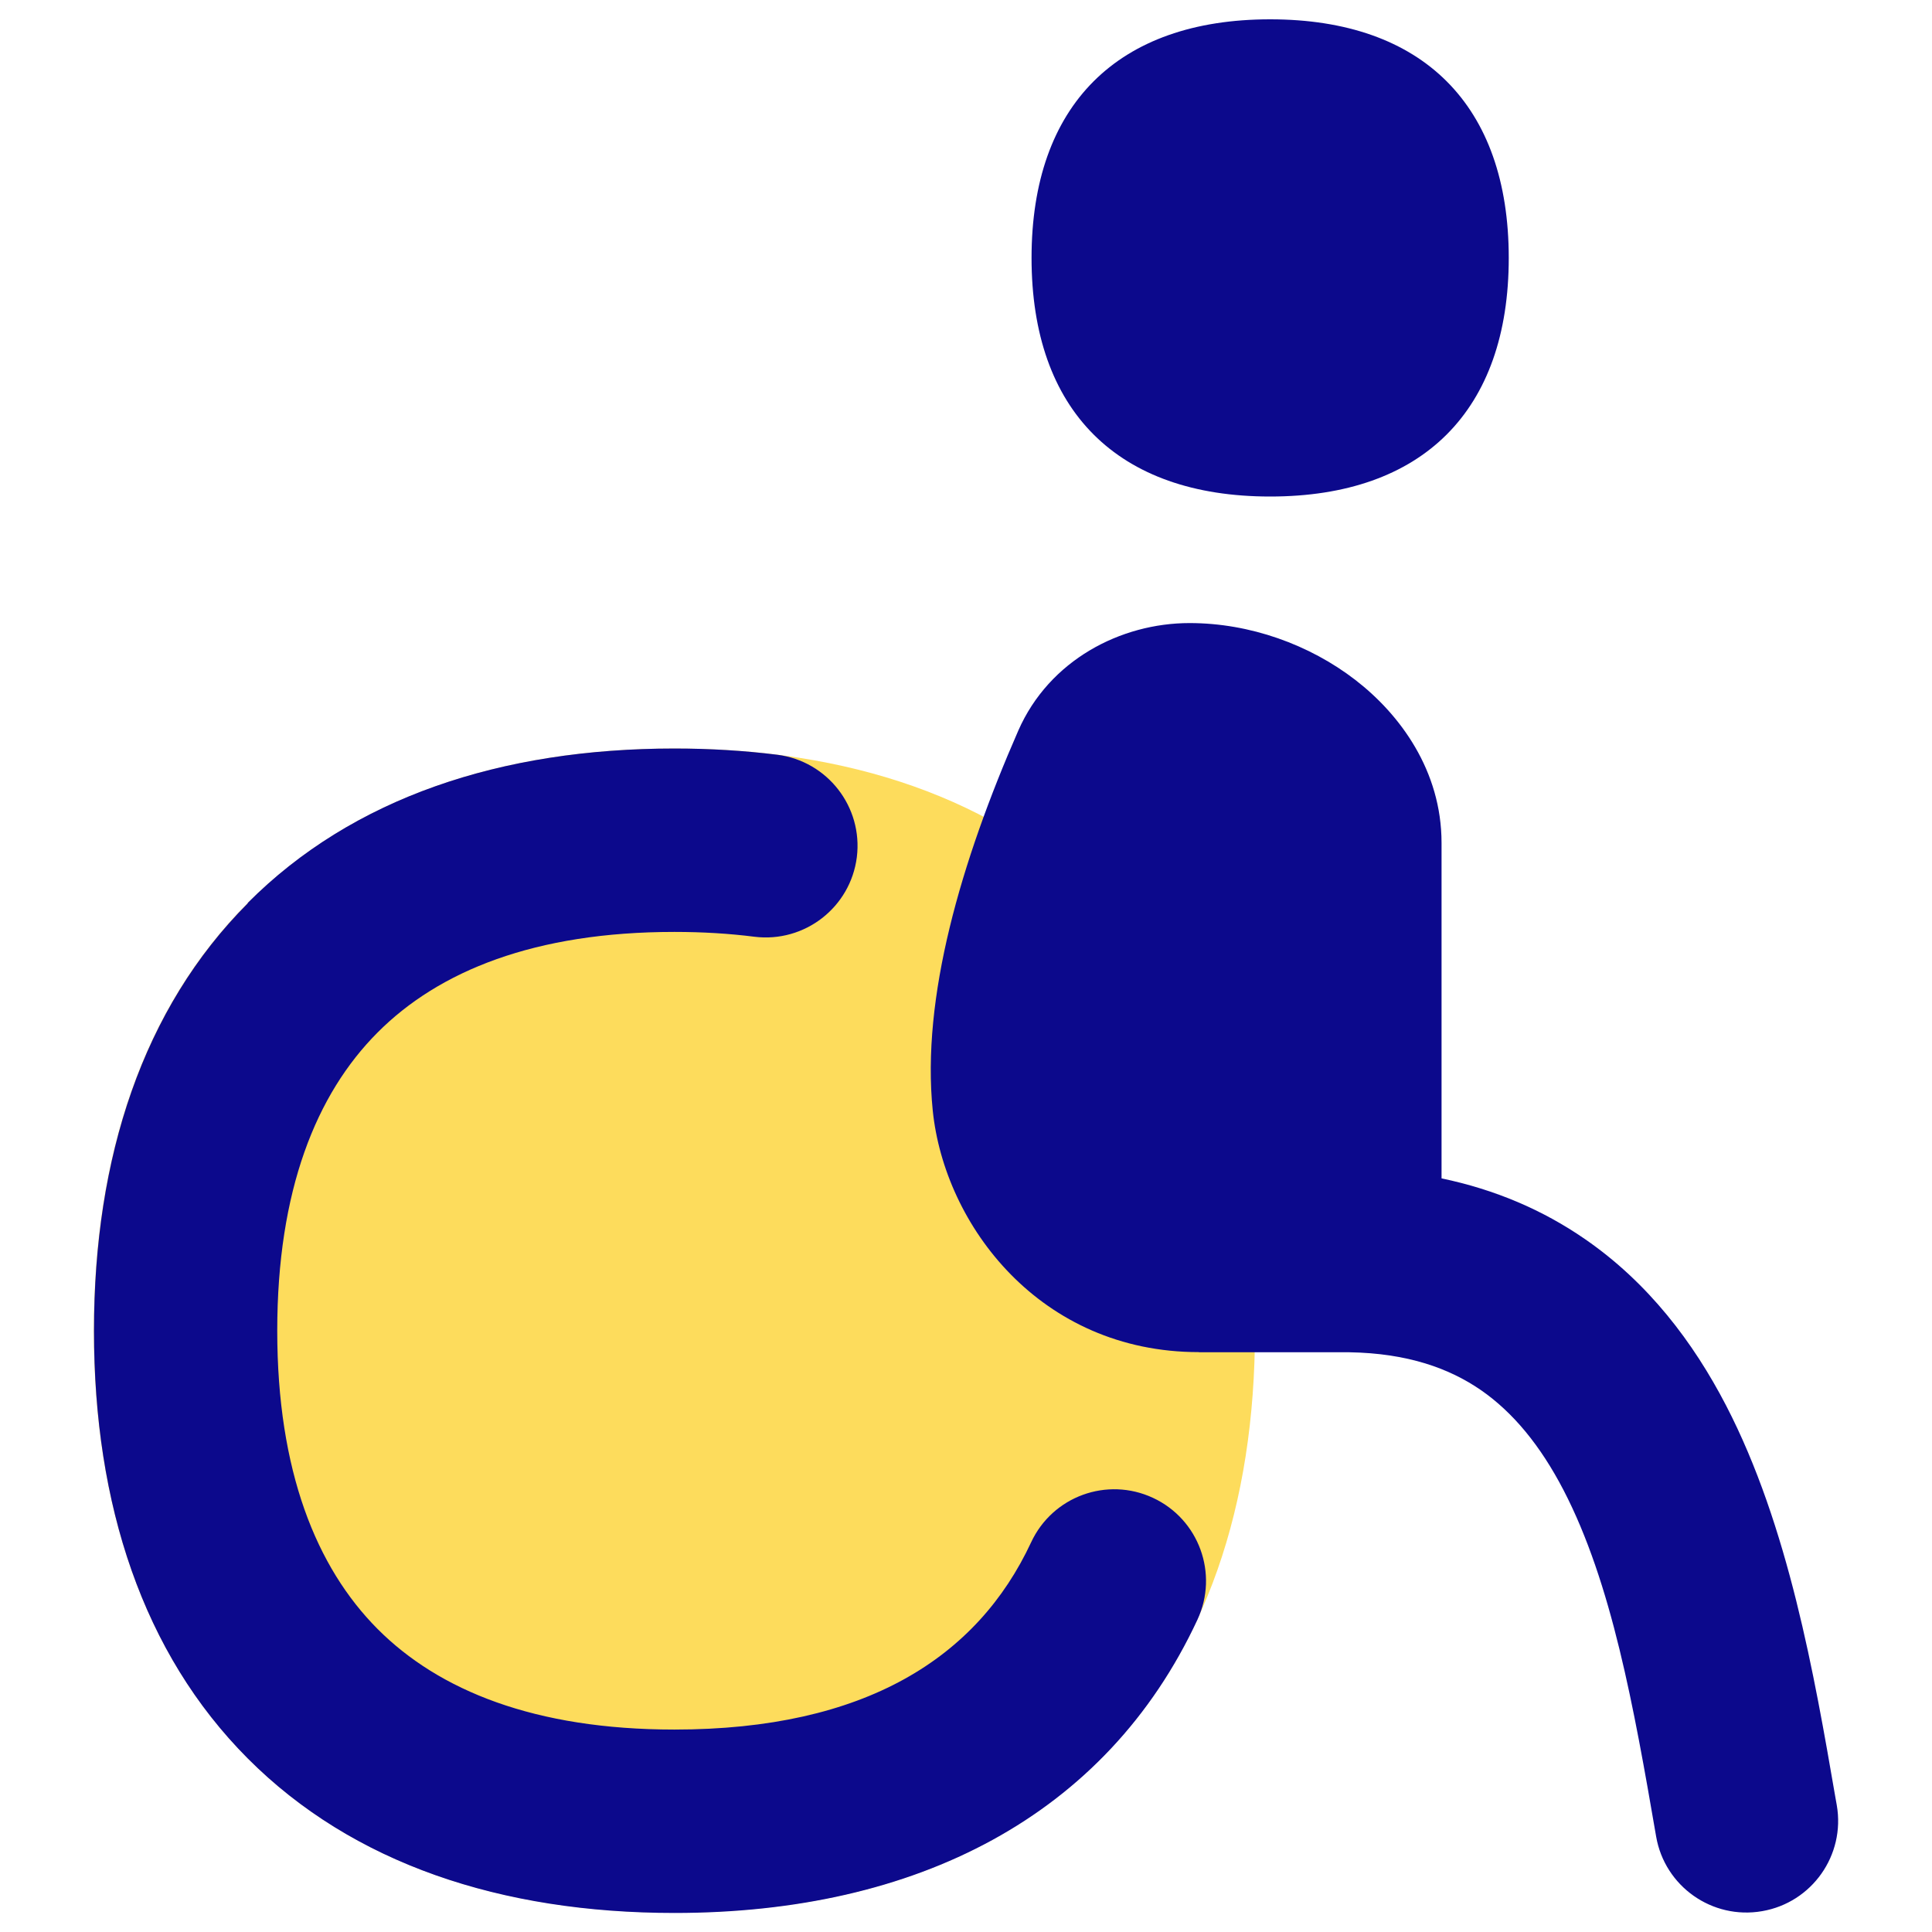 <svg xmlns="http://www.w3.org/2000/svg" fill="none" viewBox="0 0 14 14" id="Wheelchair-1--Streamline-Flex">
  <desc>
    Wheelchair 1 Streamline Icon: https://streamlinehq.com
  </desc>
  <g id="wheelchair-1--person-access-wheelchair-accomodation-human-disability-disabled-user">
    <path id="Union" fill="#fddc5c" fill-rule="evenodd" d="M4.888 5.424c-1.257 0 -2.332 0.357 -3.092 1.119C1.035 7.305 0.68 8.383 0.68 9.642c0 1.259 0.355 2.336 1.115 3.099 0.76 0.763 1.836 1.119 3.092 1.119s2.332 -0.357 3.092 -1.119c0.76 -0.762 1.115 -1.84 1.115 -3.099 0 -1.259 -0.355 -2.337 -1.115 -3.099 -0.76 -0.763 -1.836 -1.119 -3.092 -1.119Z" clip-rule="evenodd" stroke-width="1"></path>
    <path id="Union_2" fill="#0c098c" fill-rule="evenodd" d="M9.204 3.598c1.107 0 1.729 -0.623 1.729 -1.729S10.311 0.14 9.204 0.14c-1.107 0 -1.729 0.623 -1.729 1.729s0.622 1.729 1.729 1.729ZM1.795 6.543c0.76 -0.763 1.836 -1.119 3.092 -1.119 0.257 0 0.505 0.015 0.745 0.045 0.364 0.046 0.622 0.378 0.577 0.742 -0.046 0.364 -0.378 0.622 -0.742 0.577 -0.181 -0.023 -0.374 -0.035 -0.58 -0.035 -1.011 0 -1.707 0.283 -2.151 0.729 -0.445 0.446 -0.727 1.145 -0.727 2.161 0 1.016 0.283 1.715 0.727 2.161 0.444 0.446 1.14 0.729 2.151 0.729 1.381 0 2.195 -0.52 2.585 -1.357 0.155 -0.333 0.55 -0.477 0.883 -0.322 0.333 0.155 0.477 0.55 0.322 0.883 -0.662 1.422 -2.035 2.125 -3.789 2.125 -1.257 0 -2.332 -0.357 -3.092 -1.119 -0.76 -0.762 -1.115 -1.84 -1.115 -3.099 0 -1.259 0.355 -2.337 1.115 -3.099ZM8.689 9.799h1.088c0.425 0.007 0.726 0.117 0.954 0.274 0.234 0.162 0.431 0.402 0.599 0.725 0.349 0.673 0.509 1.569 0.671 2.51 0.062 0.361 0.406 0.604 0.768 0.541 0.361 -0.062 0.604 -0.406 0.541 -0.768l-0.011 -0.062c-0.151 -0.876 -0.339 -1.962 -0.791 -2.834 -0.238 -0.459 -0.564 -0.89 -1.024 -1.207 -0.304 -0.21 -0.65 -0.358 -1.038 -0.439l0 -2.431v-0c0 -0.523 -0.3 -0.931 -0.626 -1.182 -0.33 -0.254 -0.761 -0.411 -1.2 -0.411 -0.5 0 -1.017 0.269 -1.241 0.779 -0.417 0.953 -0.703 1.937 -0.62 2.753 0.085 0.832 0.779 1.751 1.928 1.751Z" clip-rule="evenodd" stroke-width="1"></path>
  </g>
</svg>